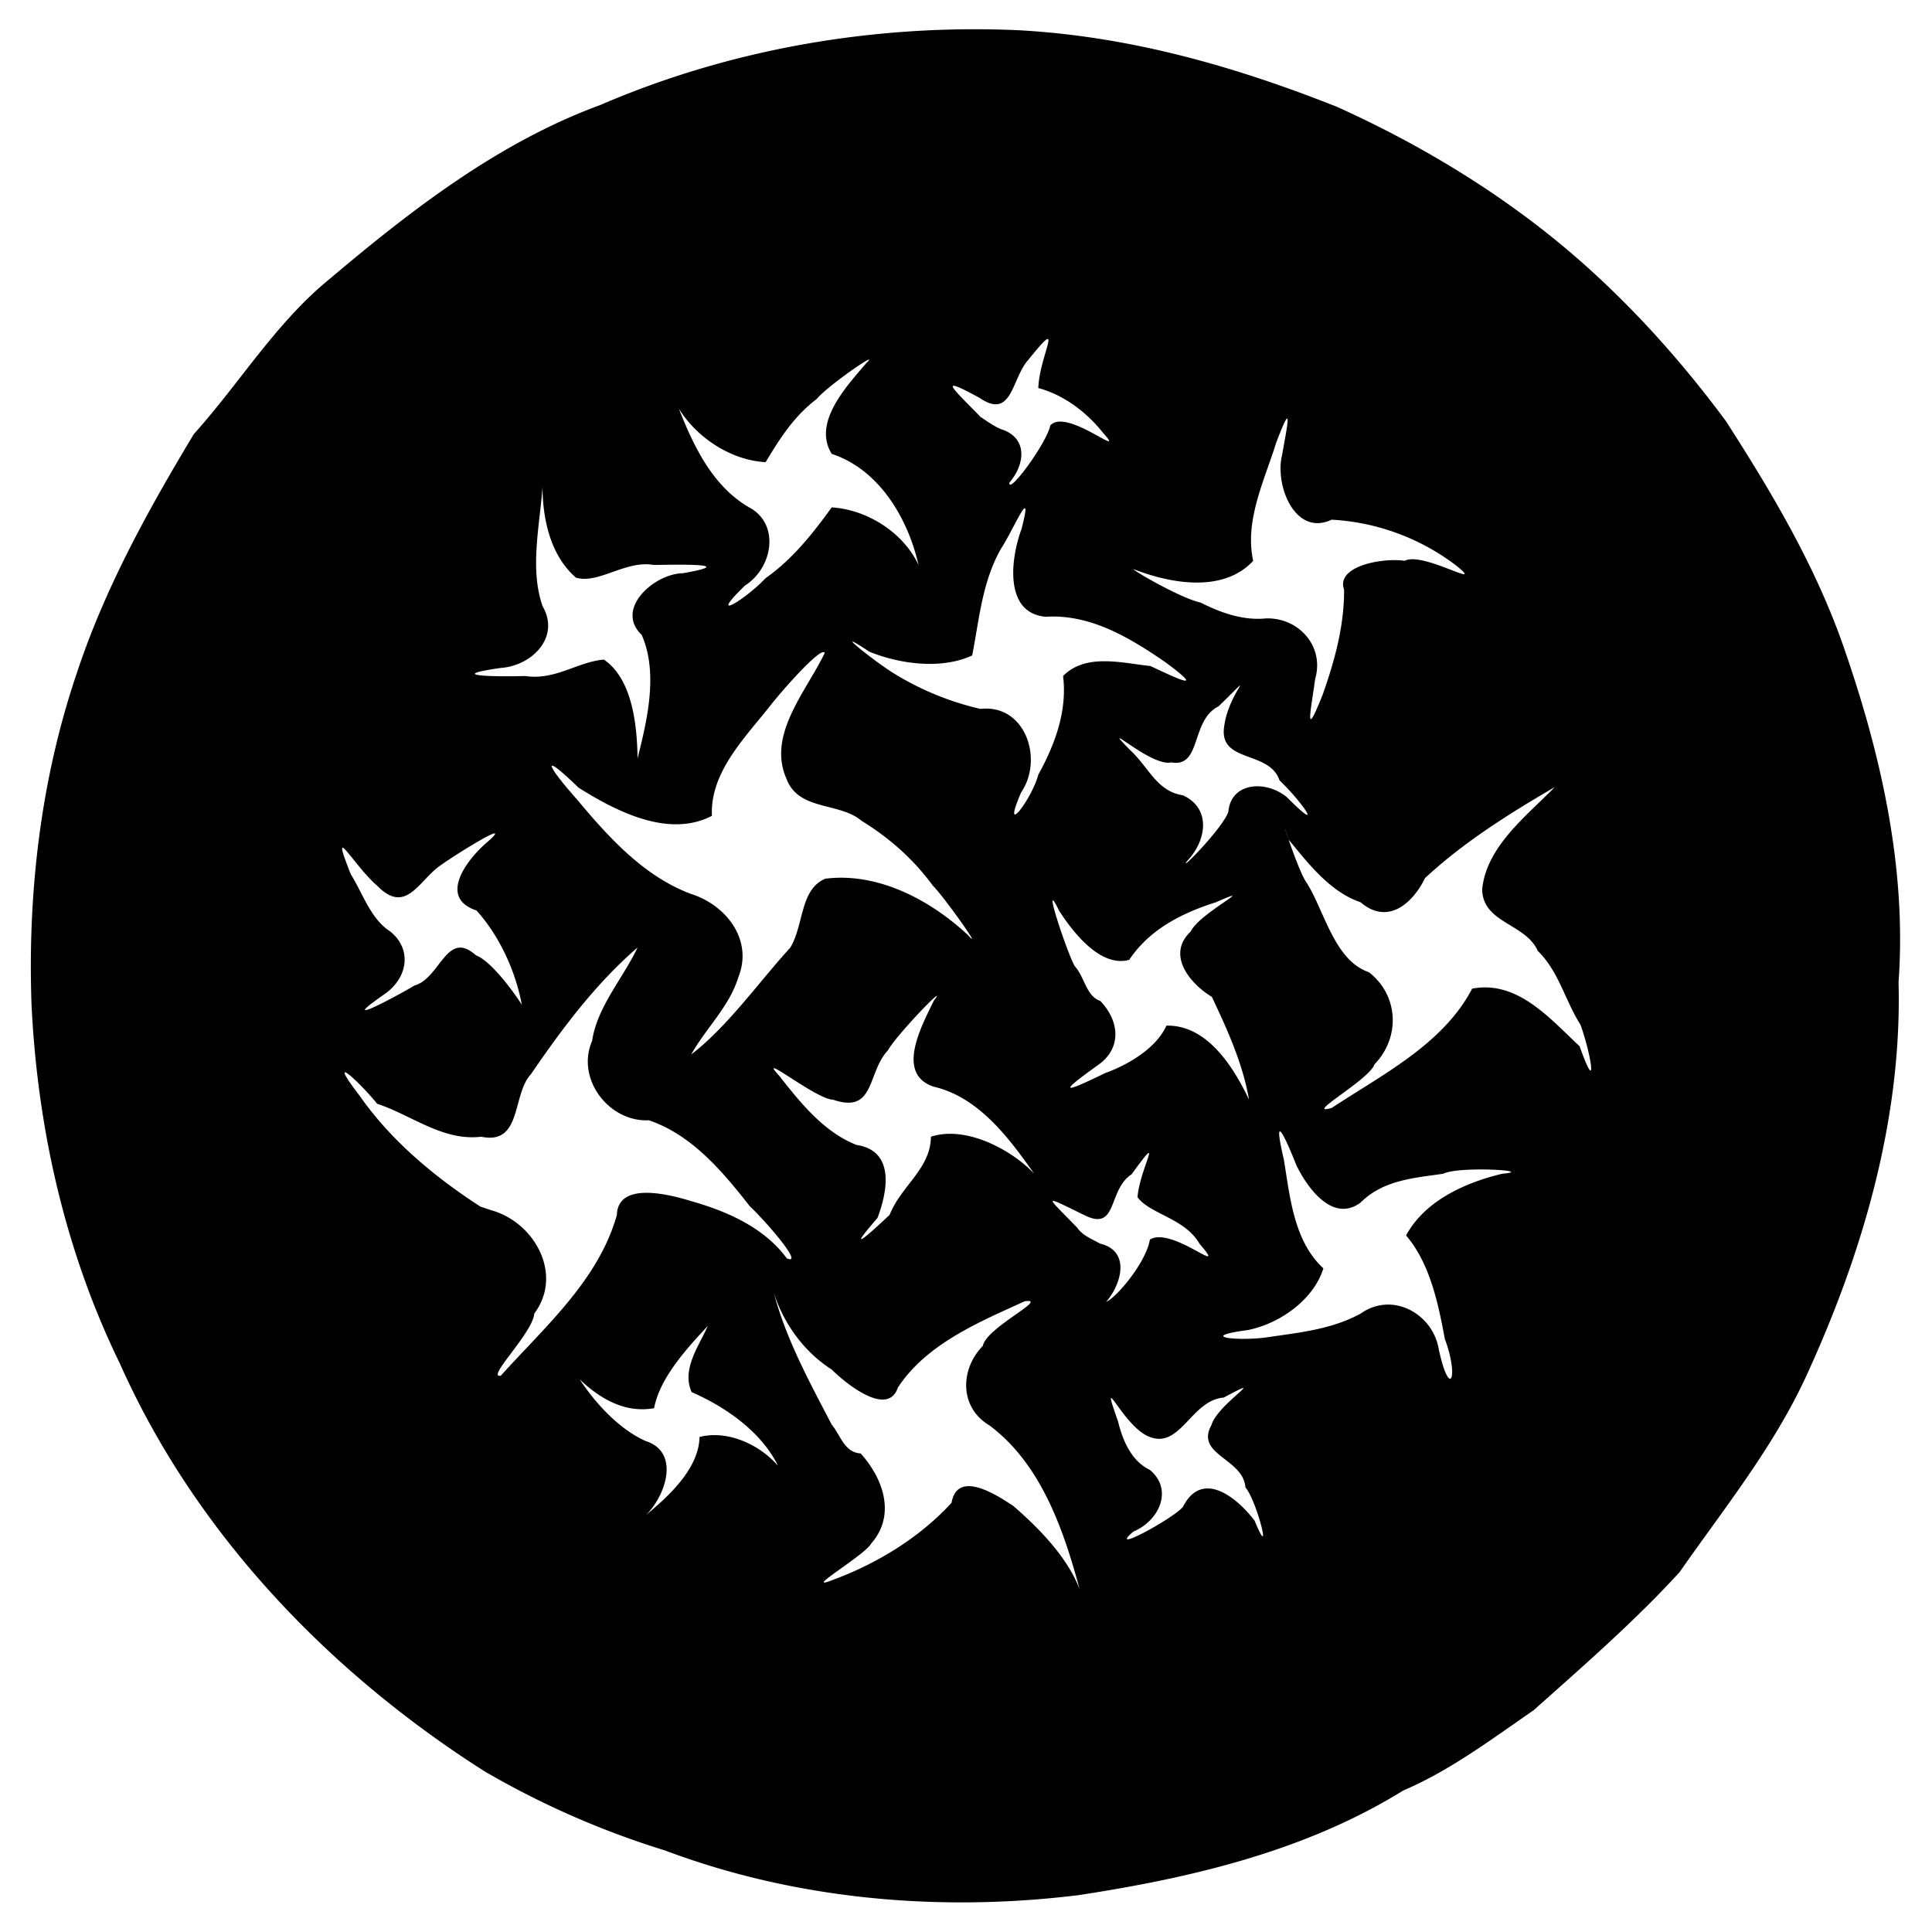 <svg xmlns="http://www.w3.org/2000/svg" width="64" height="64"><path d="M32.479 23.484c1.487-.169 2.098 1.665 1.348 2.765-.687 1.583.354.227.568-.585.552-1.003.964-2.11.821-3.271.756-.763 1.946-.429 2.895-.33 1.041.493 1.785.831.5-.122-1.186-.817-2.49-1.603-3.971-1.51-1.385-.12-1.165-1.926-.8-2.908.415-1.617-.28.047-.676.646-.635 1.113-.726 2.364-.959 3.543-1.01.473-2.4.288-3.407-.124-1.426-.945.254.385.826.727a9.52 9.52 0 0 0 2.856 1.169m9.444-2.998c1.094-.04 1.958.922 1.642 2.006-.141 1.054-.38 2.102.248.522.399-1.122.719-2.293.71-3.482-.28-.782 1.28-1.065 2.01-.954.585-.326 2.74.997 1.71.161a7.486 7.486 0 0 0-4.13-1.524c-1.228.576-1.892-1.164-1.643-2.142.184-1.048.37-1.889-.193-.416-.406 1.295-1.053 2.593-.765 3.922-.995 1.073-2.741.753-3.968.273-.022.04 1.566.966 2.229 1.11.666.337 1.399.597 2.149.525m-17.107-3.68c1.03.551.788 2.001-.137 2.59-1.29 1.25.003.477.684-.246.903-.635 1.58-1.504 2.189-2.343 1.145.07 2.36.807 2.875 1.907-.347-1.533-1.294-3.158-2.874-3.679-.635-1.02.445-2.193 1.153-3.017.5-.477-1.303.77-1.65 1.196-.777.595-1.22 1.312-1.693 2.094-1.131-.057-2.277-.8-2.874-1.772.49 1.256 1.122 2.57 2.327 3.271m20.53 15.397c.992.77 1.046 2.164.185 3.054-.177.517-2.376 1.721-1.417 1.443 1.707-1.125 3.693-2.116 4.653-3.952 1.5-.285 2.573.989 3.559 1.908.612 1.721.391.298.032-.707-.522-.825-.712-1.757-1.42-2.456-.402-.907-1.824-.914-1.839-2.036.14-1.41 1.446-2.408 2.405-3.385-1.505.874-3.043 1.843-4.3 3.016-.408.84-1.237 1.567-2.132.799-1.01-.342-1.734-1.285-2.383-2.074-.414-1.275.297 1.045.605 1.442.59.947.911 2.557 2.051 2.948m-.273 11.31c1.06-.75 2.402.01 2.591 1.192.37 1.688.672.903.197-.358-.218-1.198-.504-2.515-1.282-3.423.626-1.157 1.966-1.752 3.185-2.044 1.157-.101-1.433-.262-1.954 0-.998.144-1.992.212-2.737.954-.901.673-1.74-.438-2.127-1.234-.426-1.074-.787-1.783-.416-.191.207 1.249.328 2.699 1.31 3.605-.316 1.017-1.407 1.82-2.501 2.044-1.8.237-.2.391.795.216 1.017-.145 2.023-.262 2.939-.761zm-27.1-23.437c.598 1.025-.347 1.974-1.379 2.048-1.886.267-.23.296.807.268.992.15 1.724-.467 2.604-.545.938.641 1.1 2.151 1.116 3.271.313-1.244.695-2.823.137-4.088-.905-.862.413-2.027 1.369-2.044 1.866-.328-.12-.285-.971-.273-.925-.167-1.825.64-2.575.421-.845-.732-1.105-1.936-1.108-3.01-.095 1.316-.428 2.708 0 3.952zm10.402 17.85c1.278.193 1.03 1.533.693 2.42-1.036 1.19-.408.661.402-.103.39-.975 1.359-1.527 1.369-2.59 1.187-.385 2.704.46 3.421 1.226-.853-1.209-1.845-2.535-3.325-2.882-1.28-.42-.404-2.017.001-2.85.543-.706-1.242 1.132-1.522 1.646-.695.735-.414 2.116-1.817 1.634-.572-.013-2.57-1.646-1.79-.8.7.889 1.484 1.877 2.568 2.298m-15.466-7.085c.752.584.623 1.565-.21 2.118-1.574 1.098.319.113 1.036-.316.856-.237 1.061-1.873 2.035-.997.634.243 1.613 1.764 1.519 1.648-.2-1.101-.738-2.29-1.505-3.135-1.292-.427-.3-1.707.36-2.266.995-.868-1.175.488-1.603.81-.681.505-1.111 1.596-2.042.639-.782-.667-1.615-2.241-.88-.388.393.633.67 1.49 1.29 1.887zm23.541 2.316c.627.65.733 1.567-.086 2.13-1.314.942-1.172.95.249.258.82-.296 1.705-.853 2.027-1.57 1.36-.034 2.24 1.403 2.737 2.453-.207-1.196-.714-2.312-1.232-3.407-.71-.426-1.527-1.39-.697-2.168.27-.592 2.333-1.625.835-.966-1.16.365-2.215.917-2.875 1.908-.936.26-1.843-.878-2.327-1.636-.61-1.25.263 1.395.523 1.847.325.348.372.988.846 1.151zm-15.055 14.58c1.159.374.642 1.838 0 2.453.728-.603 1.756-1.526 1.779-2.589.906-.235 1.971.23 2.6.955-.56-1.142-1.757-1.96-2.861-2.441-.338-.754.229-1.503.535-2.193-.638.687-1.59 1.7-1.779 2.725-.972.174-1.801-.322-2.463-.953.528.809 1.323 1.66 2.189 2.043zm15.055-6.54c1 .245.712 1.323.195 1.928.354-.153 1.323-1.313 1.448-2.064.746-.455 2.663 1.327 1.642.136-.491-.846-1.627-.972-2.053-1.538.08-.975.93-2.308-.195-.76-.805.521-.441 1.926-1.584 1.344-1.424-.696-1.251-.646-.216.427.17.254.502.385.763.527zm-3.285-26.98c.855.267.828 1.115.274 1.771-.042.423 1.23-1.3 1.355-1.895.533-.604 2.588 1.178 1.75.249-.577-.729-1.342-1.273-2.147-1.488.032-1.083.92-2.488-.332-.935-.55.603-.531 1.997-1.605 1.266-1.489-.818-.864-.29.02.623.222.148.437.304.684.409m4.928 34.474c.794.663.293 1.698-.548 2.044-.9.776 1.315-.427 1.642-.817.637-1.256 1.792-.312 2.376.457.611 1.482.081-.653-.305-1.105-.072-.965-1.675-1.07-1.125-2.065.206-.703 1.993-1.758.405-.909-1.067.084-1.429 1.694-2.445 1.305-.877-.31-1.714-2.395-1.053-.51.154.635.444 1.307 1.053 1.6zm1.094-22.347c.94.428.794 1.496.137 2.181-.308.419 1.195-1.102 1.369-1.636.081-.963 1.217-1.067 1.934-.487 1.273 1.28.536.189-.24-.553-.336-1.009-2.035-.557-1.83-1.802.152-1.149 1.199-1.994-.187-.652-.94.475-.552 2.041-1.572 1.859-.676.16-2.465-1.545-1.36-.407.6.54.878 1.367 1.749 1.497zm-16.287 3.27c1.165.372 2.051 1.524 1.564 2.746-.295.98-1.076 1.694-1.564 2.569 1.2-.92 2.211-2.363 3.285-3.543.452-.763.316-1.925 1.156-2.279 1.743-.22 3.485.707 4.729 1.87.54.615-.791-1.267-1.169-1.643-.646-.883-1.447-1.584-2.363-2.148-.734-.619-2.075-.323-2.477-1.375-.66-1.47.642-2.89 1.26-4.18-.088-.25-1.35 1.169-1.775 1.709-.846 1.08-2.027 2.227-1.961 3.685-1.427.741-3.153-.138-4.417-.933-1.292-1.252-1.053-.735-.06.381 1.051 1.26 2.229 2.562 3.792 3.141zm5.612 18.532c.75.831 1.177 2.043.35 2.984-.213.393-2.343 1.629-1.273 1.206 1.444-.531 2.87-1.393 3.934-2.555.195-1.111 1.498-.26 2.053.11.875.761 1.785 1.7 2.19 2.752-.53-1.97-1.282-4.154-2.987-5.425-1.003-.598-.975-1.86-.22-2.635.121-.614 2.224-1.594 1.389-1.478-1.515.69-3.257 1.413-4.204 2.861-.324.973-1.68-.092-2.191-.6-.917-.585-1.589-1.52-1.915-2.534.397 1.515 1.184 2.958 1.916 4.36.297.357.415.918.957.954m-12.18-8.04c1.402.425 2.327 2.126 1.369 3.407-.048.645-1.62 2.16-1.108 2.057 1.46-1.62 3.244-3.172 3.845-5.327.038-1.106 1.701-.688 2.446-.46 1.203.34 2.429.877 3.185 1.902.621.263-.84-1.38-1.22-1.717-.905-1.16-1.938-2.385-3.354-2.858-1.332.06-2.42-1.384-1.878-2.628.166-1.133 1.043-2.101 1.505-3.095-1.4 1.211-2.5 2.69-3.533 4.199-.63.674-.284 2.35-1.646 2.069-1.282.15-2.312-.723-3.443-1.09-.66-.804-1.717-1.745-.583-.267 1.04 1.49 2.5 2.703 4.004 3.673l.41.137M33.712 1c-4.718-.205-9.487.608-13.826 2.478-3.368 1.237-6.263 3.478-8.975 5.77-1.773 1.444-2.971 3.444-4.488 5.129-1.512 2.508-2.956 5.122-3.874 7.909C1.352 25.8.913 29.57 1.044 33.273c.198 4.115 1.119 8.194 2.93 11.903 2.502 5.613 6.918 10.219 12.07 13.497a28.564 28.564 0 0 0 5.984 2.625c4.342 1.635 9.118 2.048 13.707 1.48 3.73-.57 7.512-1.458 10.75-3.466 1.558-.664 2.933-1.705 4.317-2.657 1.654-1.476 3.35-2.949 4.837-4.577 1.47-2.105 3.082-4.101 4.172-6.444 1.885-4.09 3.2-8.558 3.081-13.098.277-3.83-.607-7.66-1.873-11.26-.931-2.613-2.356-5.01-3.85-7.332-1.453-1.96-3.07-3.77-4.906-5.375-2.369-2.065-5.097-3.73-7.96-5.024-3.41-1.356-6.91-2.35-10.592-2.545" fill-rule="evenodd"/></svg>